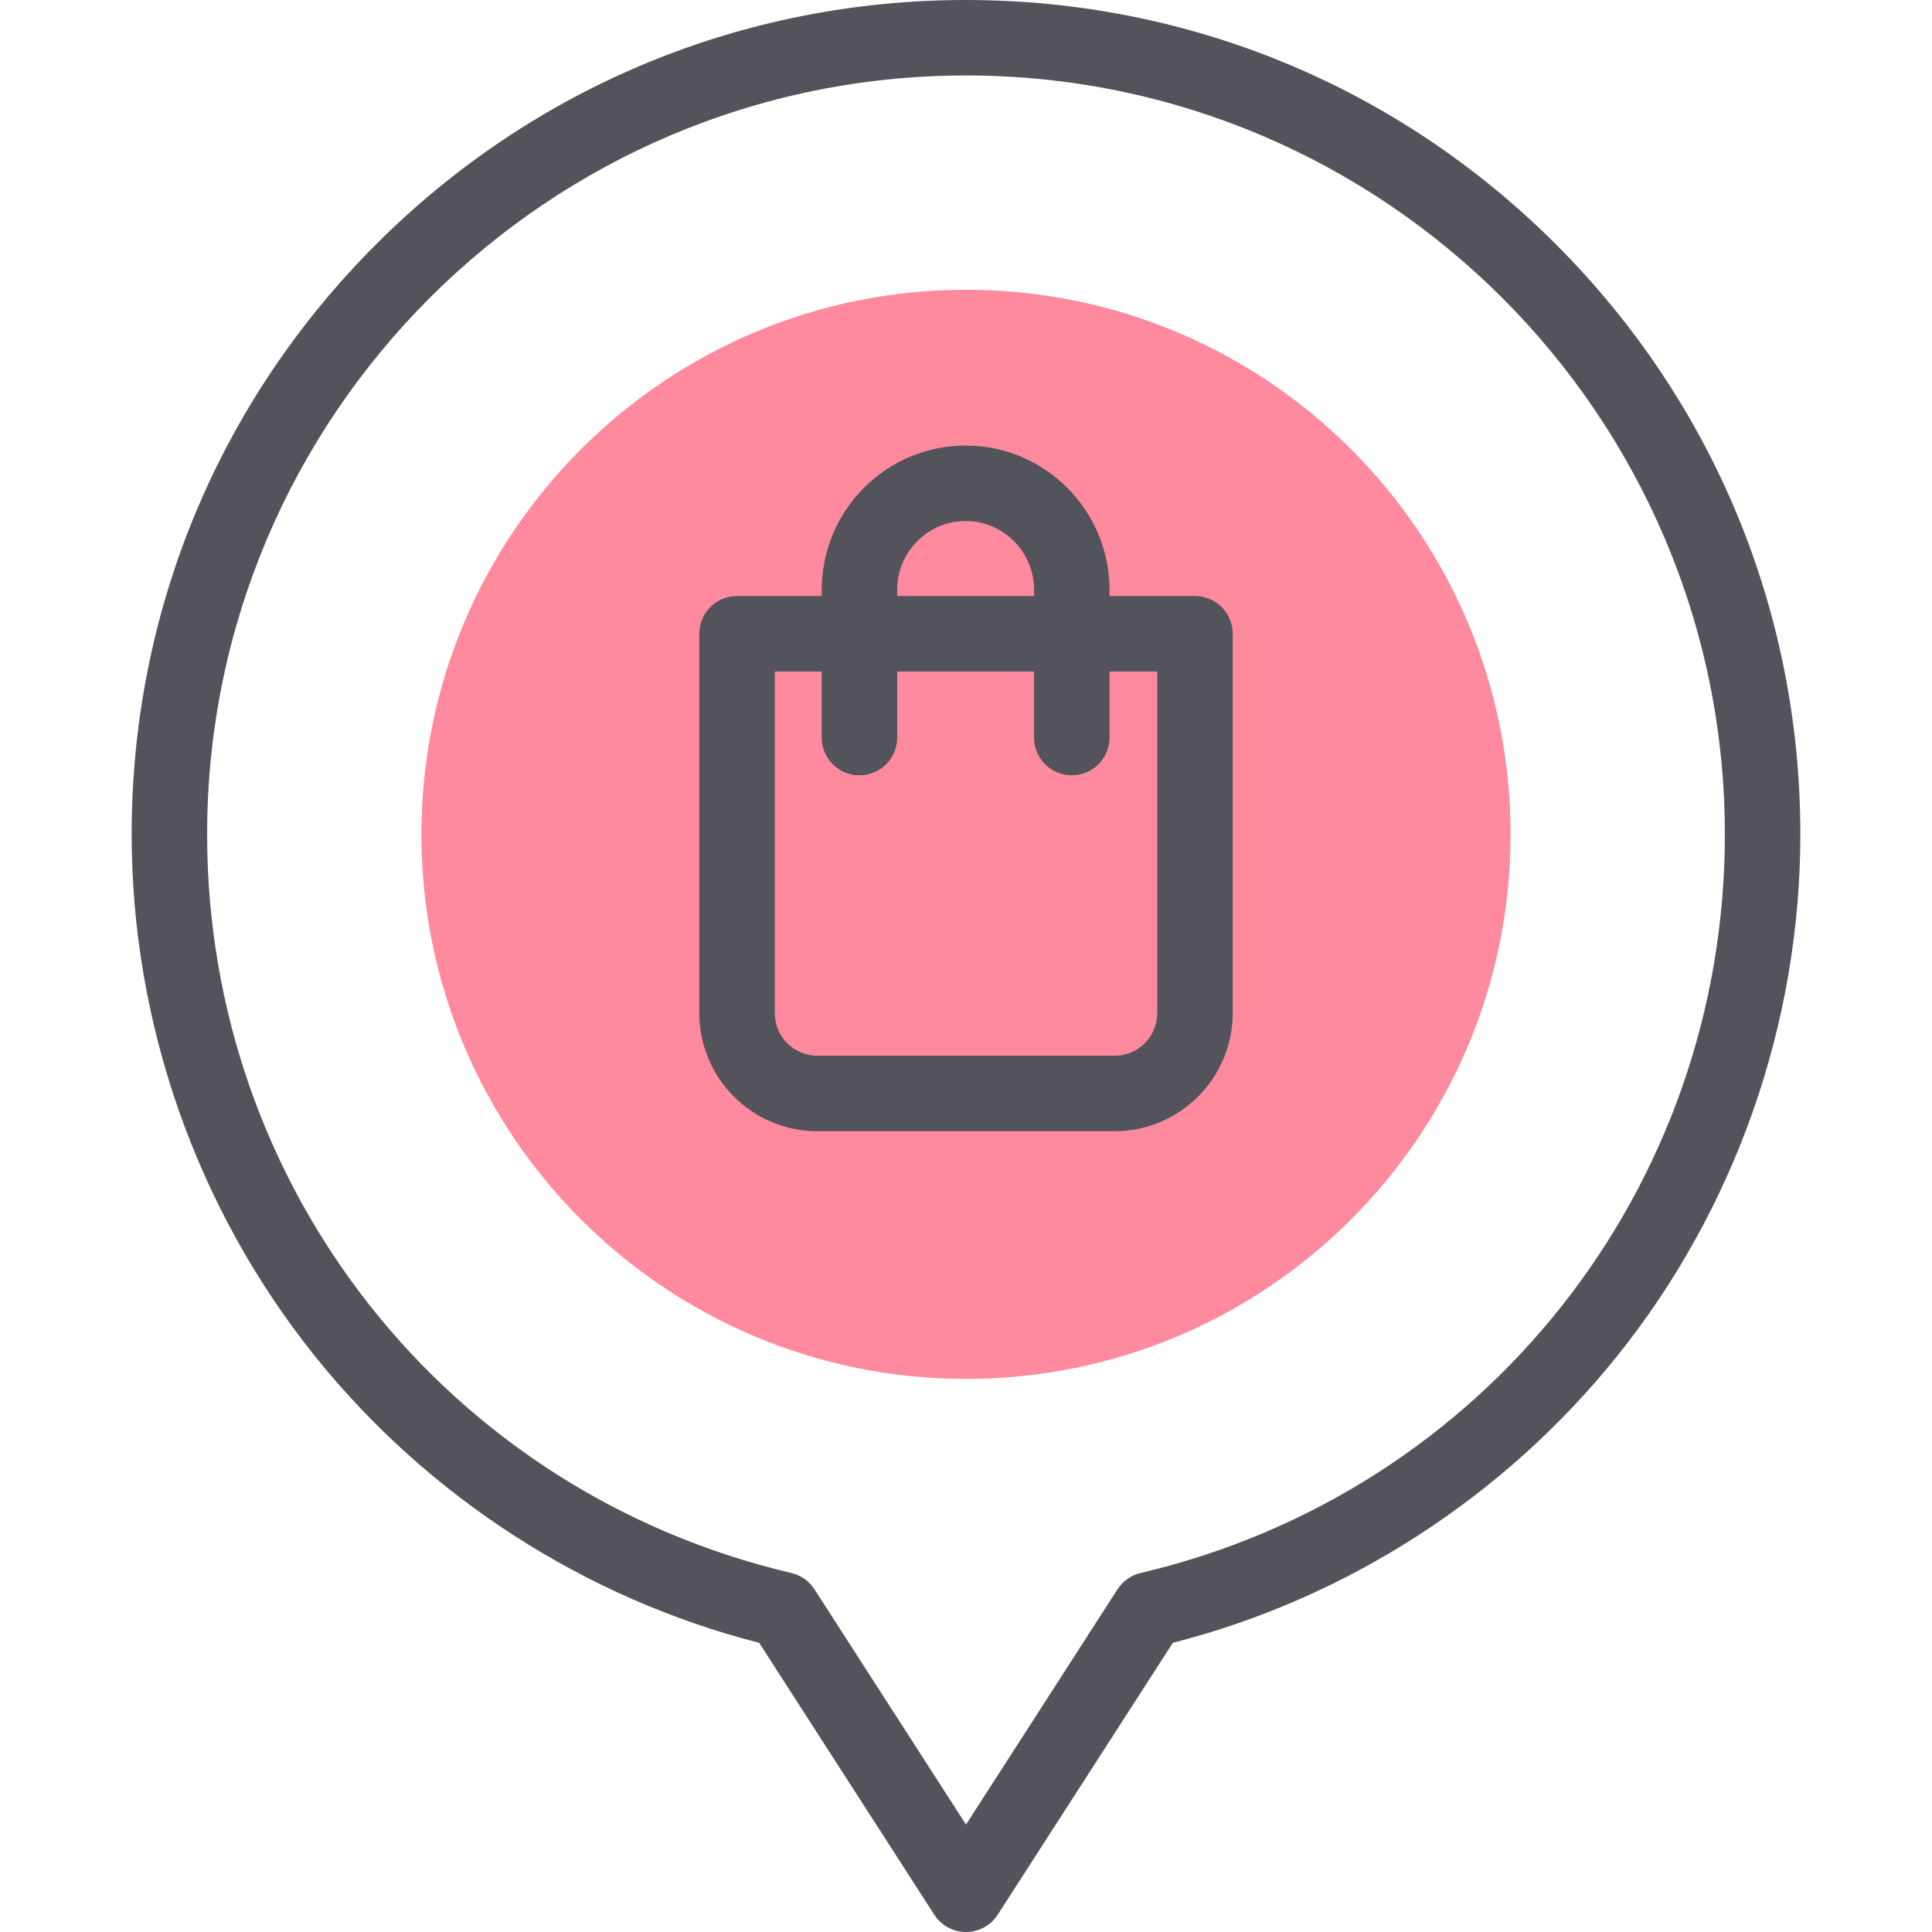 <!-- Generated by IcoMoon.io -->
<svg version="1.1" xmlns="http://www.w3.org/2000/svg" width="1024" height="1024" viewBox="0 0 1024 1024">
<title></title>
<g id="icomoon-ignore">
</g>
<path fill="#53535c" d="M512 1024c-6.802 0-13.133-3.456-16.814-9.172l-92.803-144.097c-92.219-23.557-175.616-77.327-235.542-152.046-62.59-78.042-97.060-176.228-97.060-276.467 0-118.121 46-229.171 129.524-312.695 83.521-83.524 194.571-129.522 312.695-129.522 118.121 0 229.171 45.998 312.696 129.522 83.523 83.524 129.523 194.574 129.523 312.695 0 100.239-34.47 198.426-97.060 276.465-59.927 74.721-143.322 128.492-235.543 152.049l-92.803 144.097c-3.684 5.716-10.015 9.172-16.814 9.172zM512 40c-221.786 0-402.221 180.434-402.221 402.214 0 187.604 127.348 348.603 309.687 391.521 5.043 1.188 9.428 4.285 12.234 8.64l80.3 124.687 80.297-124.687c2.803-4.355 7.191-7.455 12.232-8.64 182.341-42.918 309.688-203.917 309.688-391.521 0.003-221.78-180.431-402.214-402.217-402.214z"></path>
<path fill="#ff8a9d" d="M512 730.847c159.411 0 288.637-129.226 288.637-288.635s-129.226-288.634-288.637-288.634c-159.409 0-288.637 129.225-288.637 288.634s129.229 288.635 288.637 288.635z"></path>
<path fill="#53535c" d="M633.362 315.914h-45.292v-3.282c0-42.179-34.214-76.491-76.268-76.491-42.058 0-76.273 34.313-76.273 76.491v3.282h-44.887c-11.046 0-19.999 8.952-19.999 19.999v201.057c0 34.524 28.088 62.612 62.61 62.612h157.496c34.524 0 62.61-28.088 62.61-62.612v-201.057c0-11.046-8.952-19.999-19.999-19.999zM475.53 312.632c0-20.122 16.271-36.49 36.273-36.49 19.999 0 36.268 16.371 36.268 36.49v3.282h-72.54v-3.282zM613.361 536.97c0 12.47-10.14 22.612-22.61 22.612h-157.496c-12.47 0-22.61-10.143-22.61-22.612v-181.056h24.886v35.016c0 11.044 8.952 19.999 19.999 19.999s20.001-8.955 20.001-19.999v-35.016h72.54v35.016c0 11.044 8.955 19.999 20.001 19.999s19.999-8.955 19.999-19.999v-35.016h25.29v181.056z"></path>
</svg>
